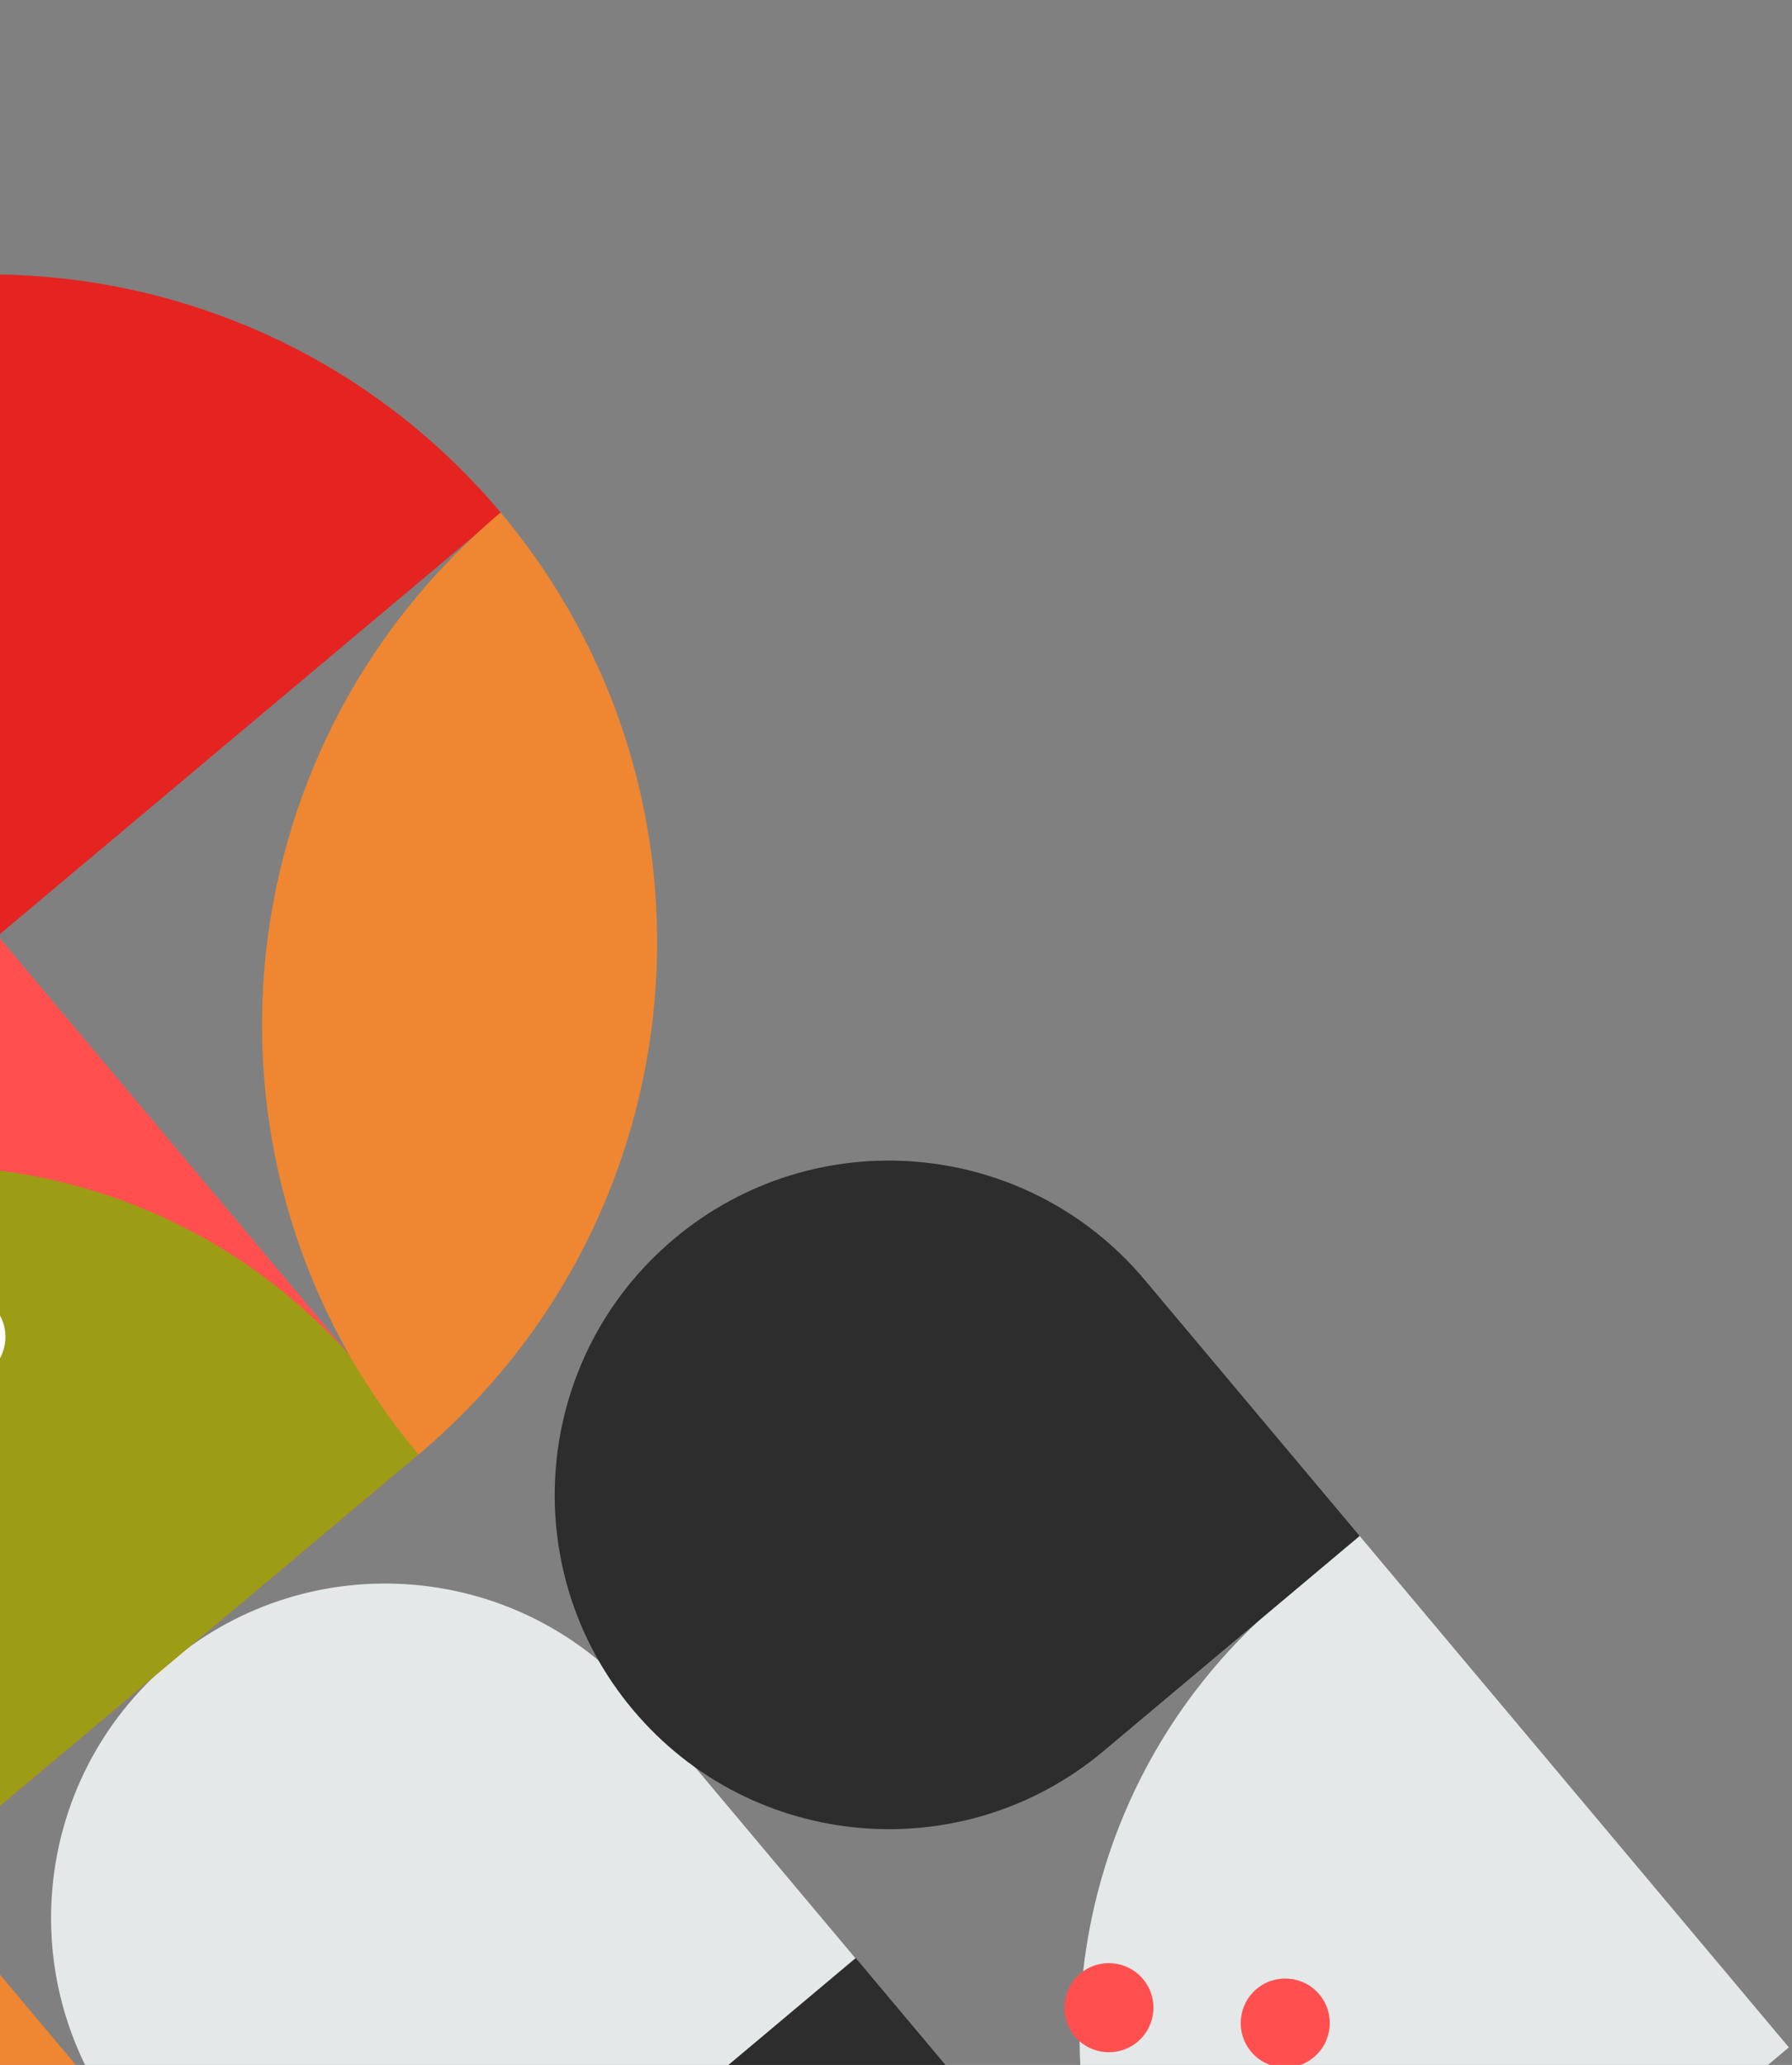 <svg width="204" height="235" viewBox="0 0 204 235" fill="none" xmlns="http://www.w3.org/2000/svg">
<rect x="0" y="0" width="204" height="235" fill="#808080" stroke="none"/>
<path d="M57.054 58.398L-1.222 107.323L-50.147 49.048C-17.957 22.023 30.035 26.216 57.054 58.398Z" fill="#E52421"/>
<path d="M72.983 193.796L97.448 222.938L68.314 247.397C52.224 260.906 28.23 258.813 14.721 242.722C1.212 226.631 3.305 202.638 19.396 189.129C35.48 175.612 59.473 177.705 72.983 193.796Z" fill="#E4E8E8"/>
<path d="M39.139 271.76L88.064 330.036L146.34 281.111L97.415 222.835L39.139 271.76Z" fill="#2D2D2D"/>
<path d="M-67.79 262.313L-18.865 320.588L39.41 271.663L-9.515 213.388L-67.79 262.313Z" fill="#EE8632"/>
<path d="M-58.589 155.355L-9.664 213.63L48.612 164.705L-0.313 106.43L-58.589 155.355Z" fill="#FF504F"/>
<path d="M41.005 155.645L48.612 164.705L-9.664 213.63L-58.589 155.355L-49.528 147.748C-22.341 124.936 18.186 128.464 41.005 155.645Z" fill="#9D9C15"/>
<path d="M154.717 174.726L203.643 233.002L145.367 281.927L138.044 273.204C115.069 245.839 118.629 205.024 145.994 182.05L154.717 174.726Z" fill="#E4E8E8"/>
<path d="M130.316 145.662L154.782 174.803L125.648 199.263C109.557 212.772 85.564 210.679 72.055 194.588C58.546 178.497 60.638 154.504 76.729 140.995C92.814 127.478 116.807 129.571 130.316 145.662Z" fill="#2D2D2D"/>
<path d="M122.976 224.603C125.121 222.803 128.319 223.082 130.119 225.226C131.92 227.371 131.641 230.569 129.496 232.369C127.352 234.17 124.154 233.891 122.353 231.746C120.553 229.602 120.832 226.404 122.976 224.603Z" fill="#FF504F"/>
<path d="M143.053 226.354C145.197 224.554 148.395 224.833 150.196 226.977C151.996 229.122 151.717 232.32 149.573 234.12C147.428 235.921 144.23 235.642 142.43 233.497C140.629 231.353 140.908 228.155 143.053 226.354Z" fill="#FF504F"/>
<path d="M-7.709 148.259C-5.565 146.458 -2.367 146.737 -0.566 148.882C1.234 151.026 0.955 154.224 -1.19 156.025C-3.334 157.825 -6.532 157.546 -8.332 155.402C-10.133 153.257 -9.854 150.059 -7.709 148.259Z" fill="white"/>
<path d="M56.996 58.329C84.014 90.511 79.828 138.511 47.646 165.53C20.621 133.34 24.814 85.347 56.996 58.329Z" fill="#EE8632"/>
</svg>
